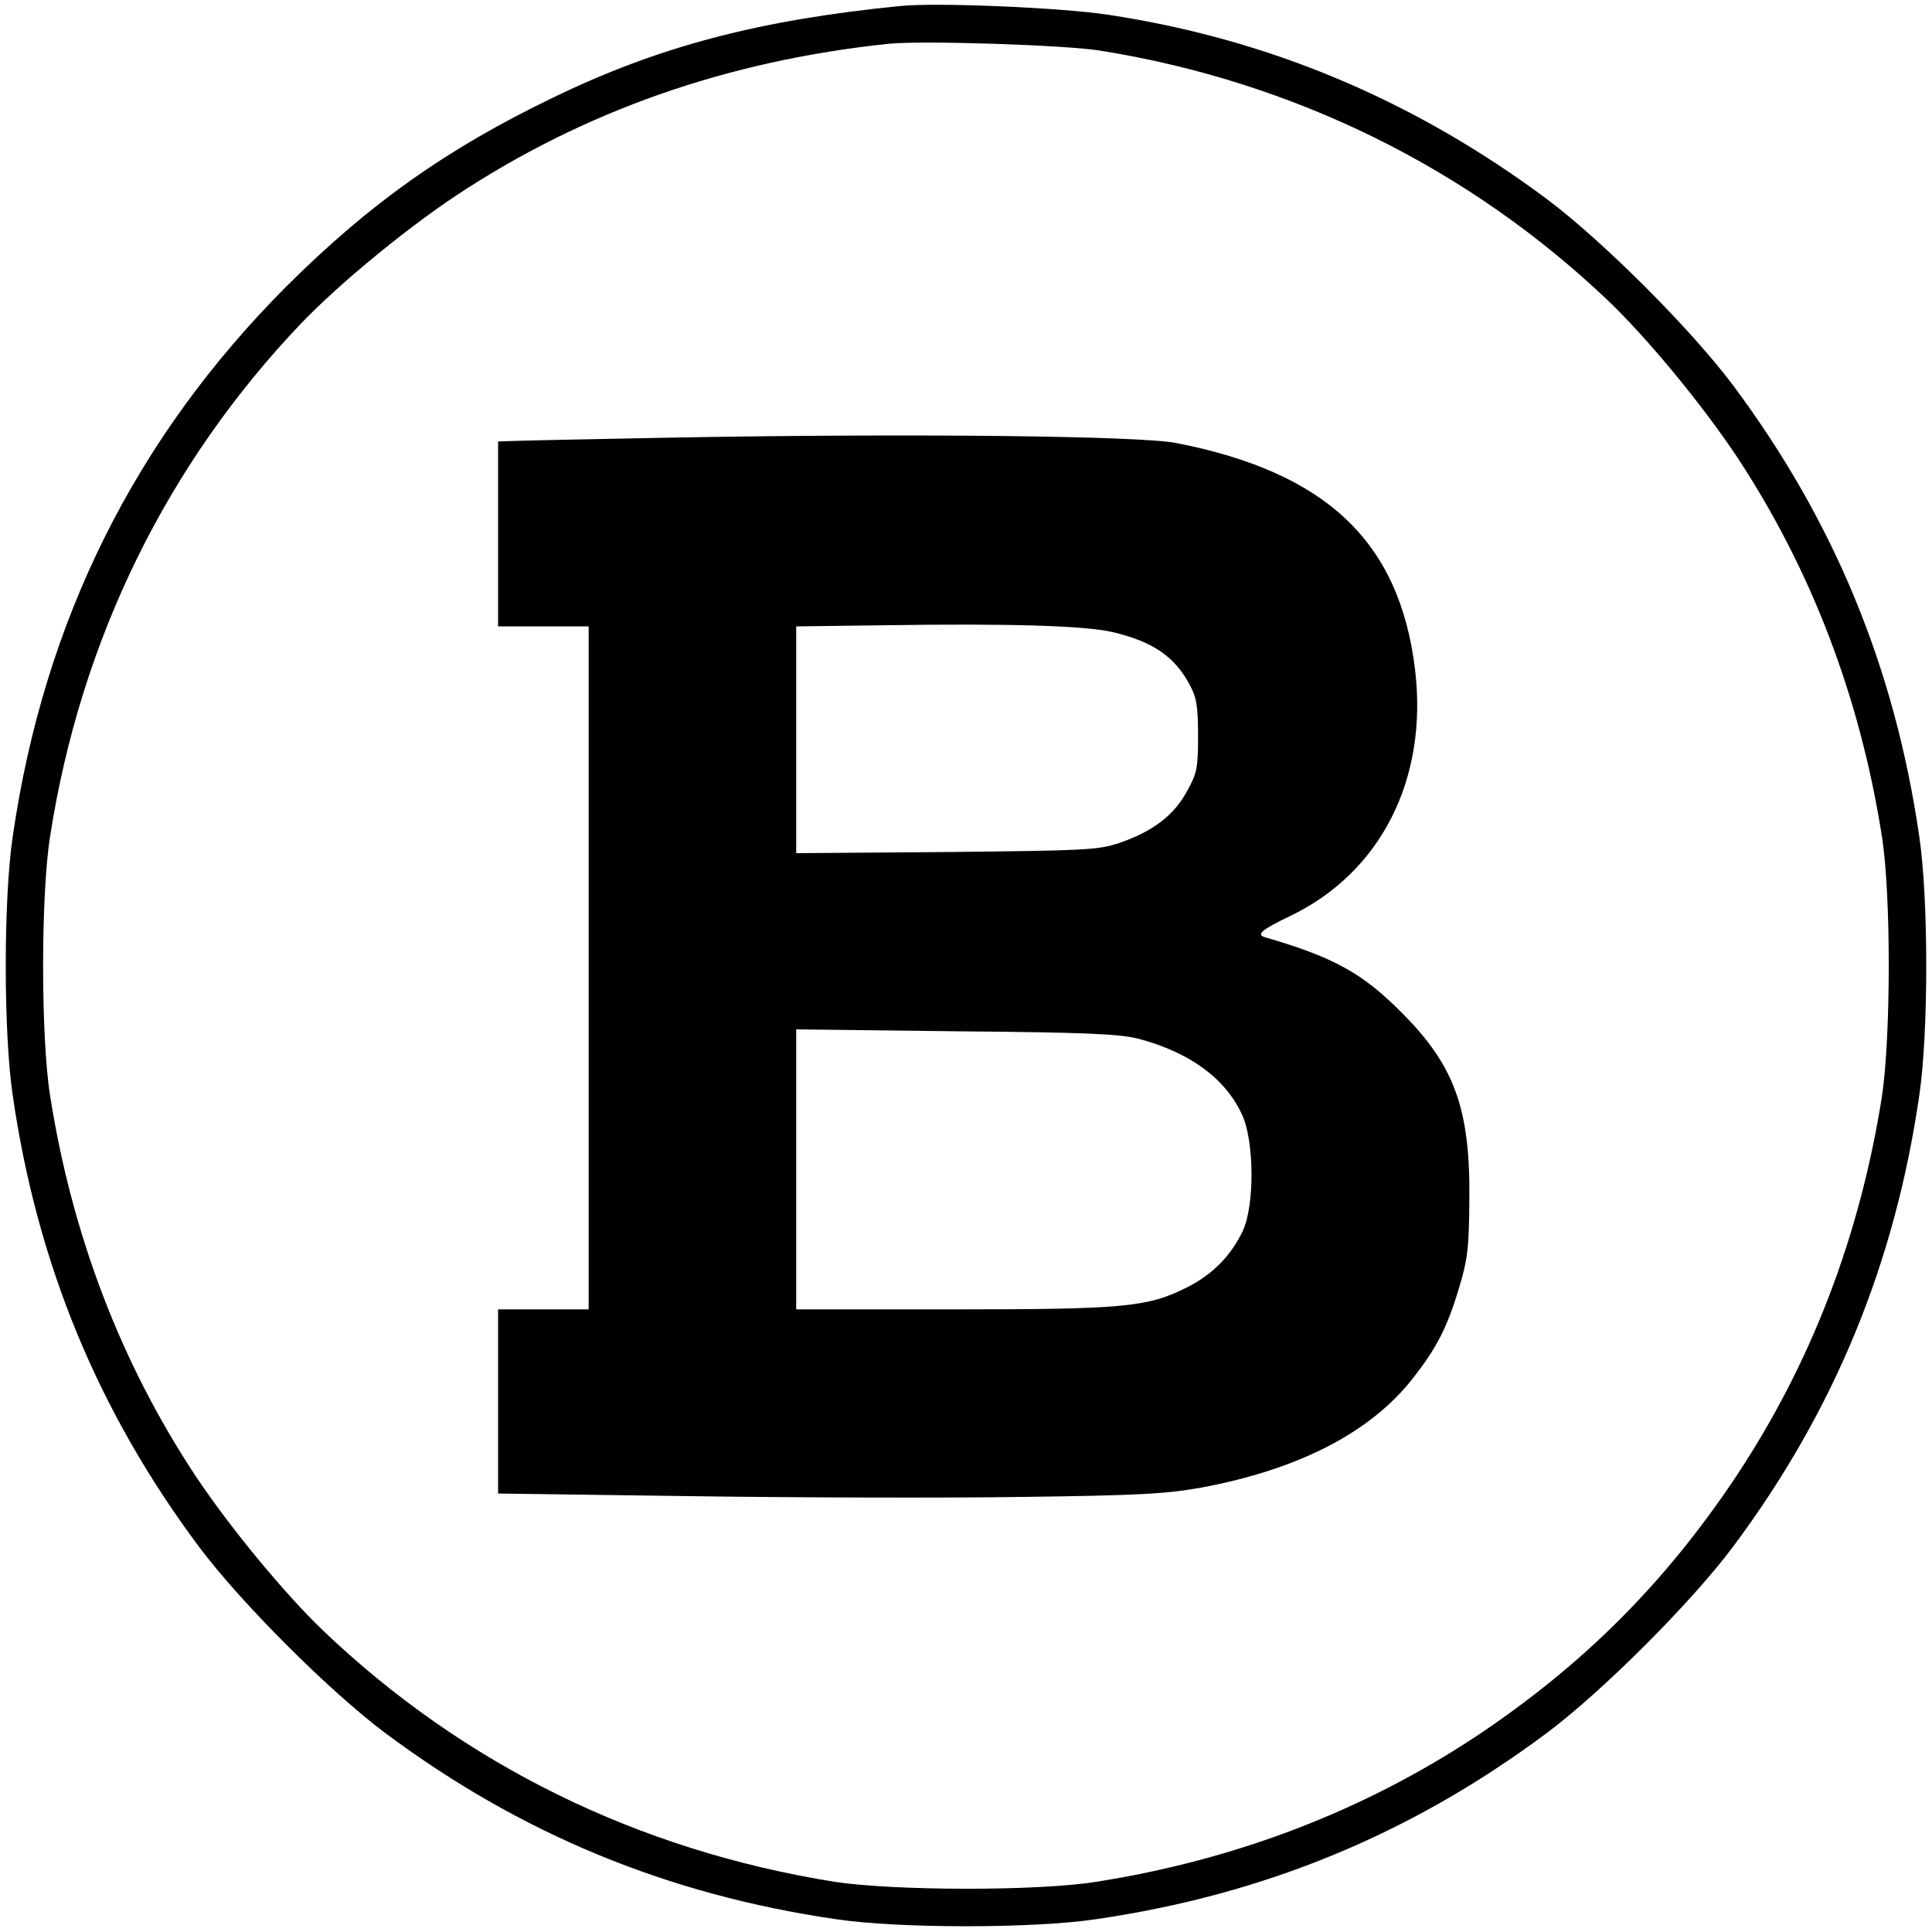 <?xml version="1.0" standalone="no"?>
<!DOCTYPE svg PUBLIC "-//W3C//DTD SVG 20010904//EN"
 "http://www.w3.org/TR/2001/REC-SVG-20010904/DTD/svg10.dtd">
<svg version="1.0" xmlns="http://www.w3.org/2000/svg"
 width="512pt" height="512pt" viewBox="0 0 512 512"
 preserveAspectRatio="xMidYMid meet">
<g transform="translate(0,512) scale(0.1,-0.1)"
fill="#000000" stroke="none">
<path d="M2385 5104 c-373 -37 -640 -107 -920 -243 -282 -136 -485 -280 -706
-500 -401 -402 -642 -886 -725 -1456 -25 -166 -25 -524 0 -690 65 -446 226
-836 494 -1195 111 -148 344 -381 492 -492 359 -268 749 -429 1195 -494 166
-25 524 -25 690 0 446 65 836 226 1195 494 148 111 381 344 492 492 268 359
429 749 494 1195 25 166 25 524 0 690 -65 446 -226 836 -494 1195 -111 148
-344 381 -492 492 -353 263 -739 425 -1164 489 -125 19 -456 33 -551 23z m530
-118 c512 -82 978 -311 1349 -665 103 -99 246 -272 338 -410 197 -298 327
-637 385 -1006 25 -156 24 -536 0 -693 -59 -370 -187 -704 -385 -1003 -189
-284 -407 -502 -691 -691 -298 -197 -637 -327 -1006 -385 -156 -25 -536 -24
-693 0 -520 83 -983 310 -1356 666 -103 99 -246 272 -338 410 -197 298 -327
637 -385 1006 -25 154 -25 536 0 690 81 520 310 986 666 1359 99 103 272 246
410 338 339 224 718 357 1146 402 88 9 464 -3 560 -18z"/>
<path d="M1765 3960 c-214 -4 -402 -8 -417 -9 l-28 -1 0 -245 0 -245 120 0
120 0 0 -905 0 -905 -120 0 -120 0 0 -244 0 -244 513 -7 c281 -4 676 -5 877
-2 310 4 381 8 475 25 257 48 447 146 559 289 62 79 91 134 122 238 24 79 27
108 28 240 2 237 -40 352 -179 491 -104 105 -180 147 -362 200 -25 7 -10 20
65 56 241 115 367 363 332 654 -41 338 -234 522 -633 600 -97 19 -707 26
-1352 14z m1183 -515 c107 -25 165 -65 205 -140 18 -33 22 -57 22 -135 0 -86
-3 -100 -30 -148 -34 -63 -91 -106 -179 -136 -57 -19 -90 -20 -458 -24 l-398
-3 0 300 0 301 233 3 c330 5 531 -1 605 -18z m70 -1078 c135 -36 230 -105 274
-202 32 -70 33 -238 2 -306 -31 -66 -80 -116 -147 -150 -105 -53 -165 -59
-623 -59 l-414 0 0 371 0 371 423 -5 c349 -3 433 -7 485 -20z"/>
</g>
</svg>
